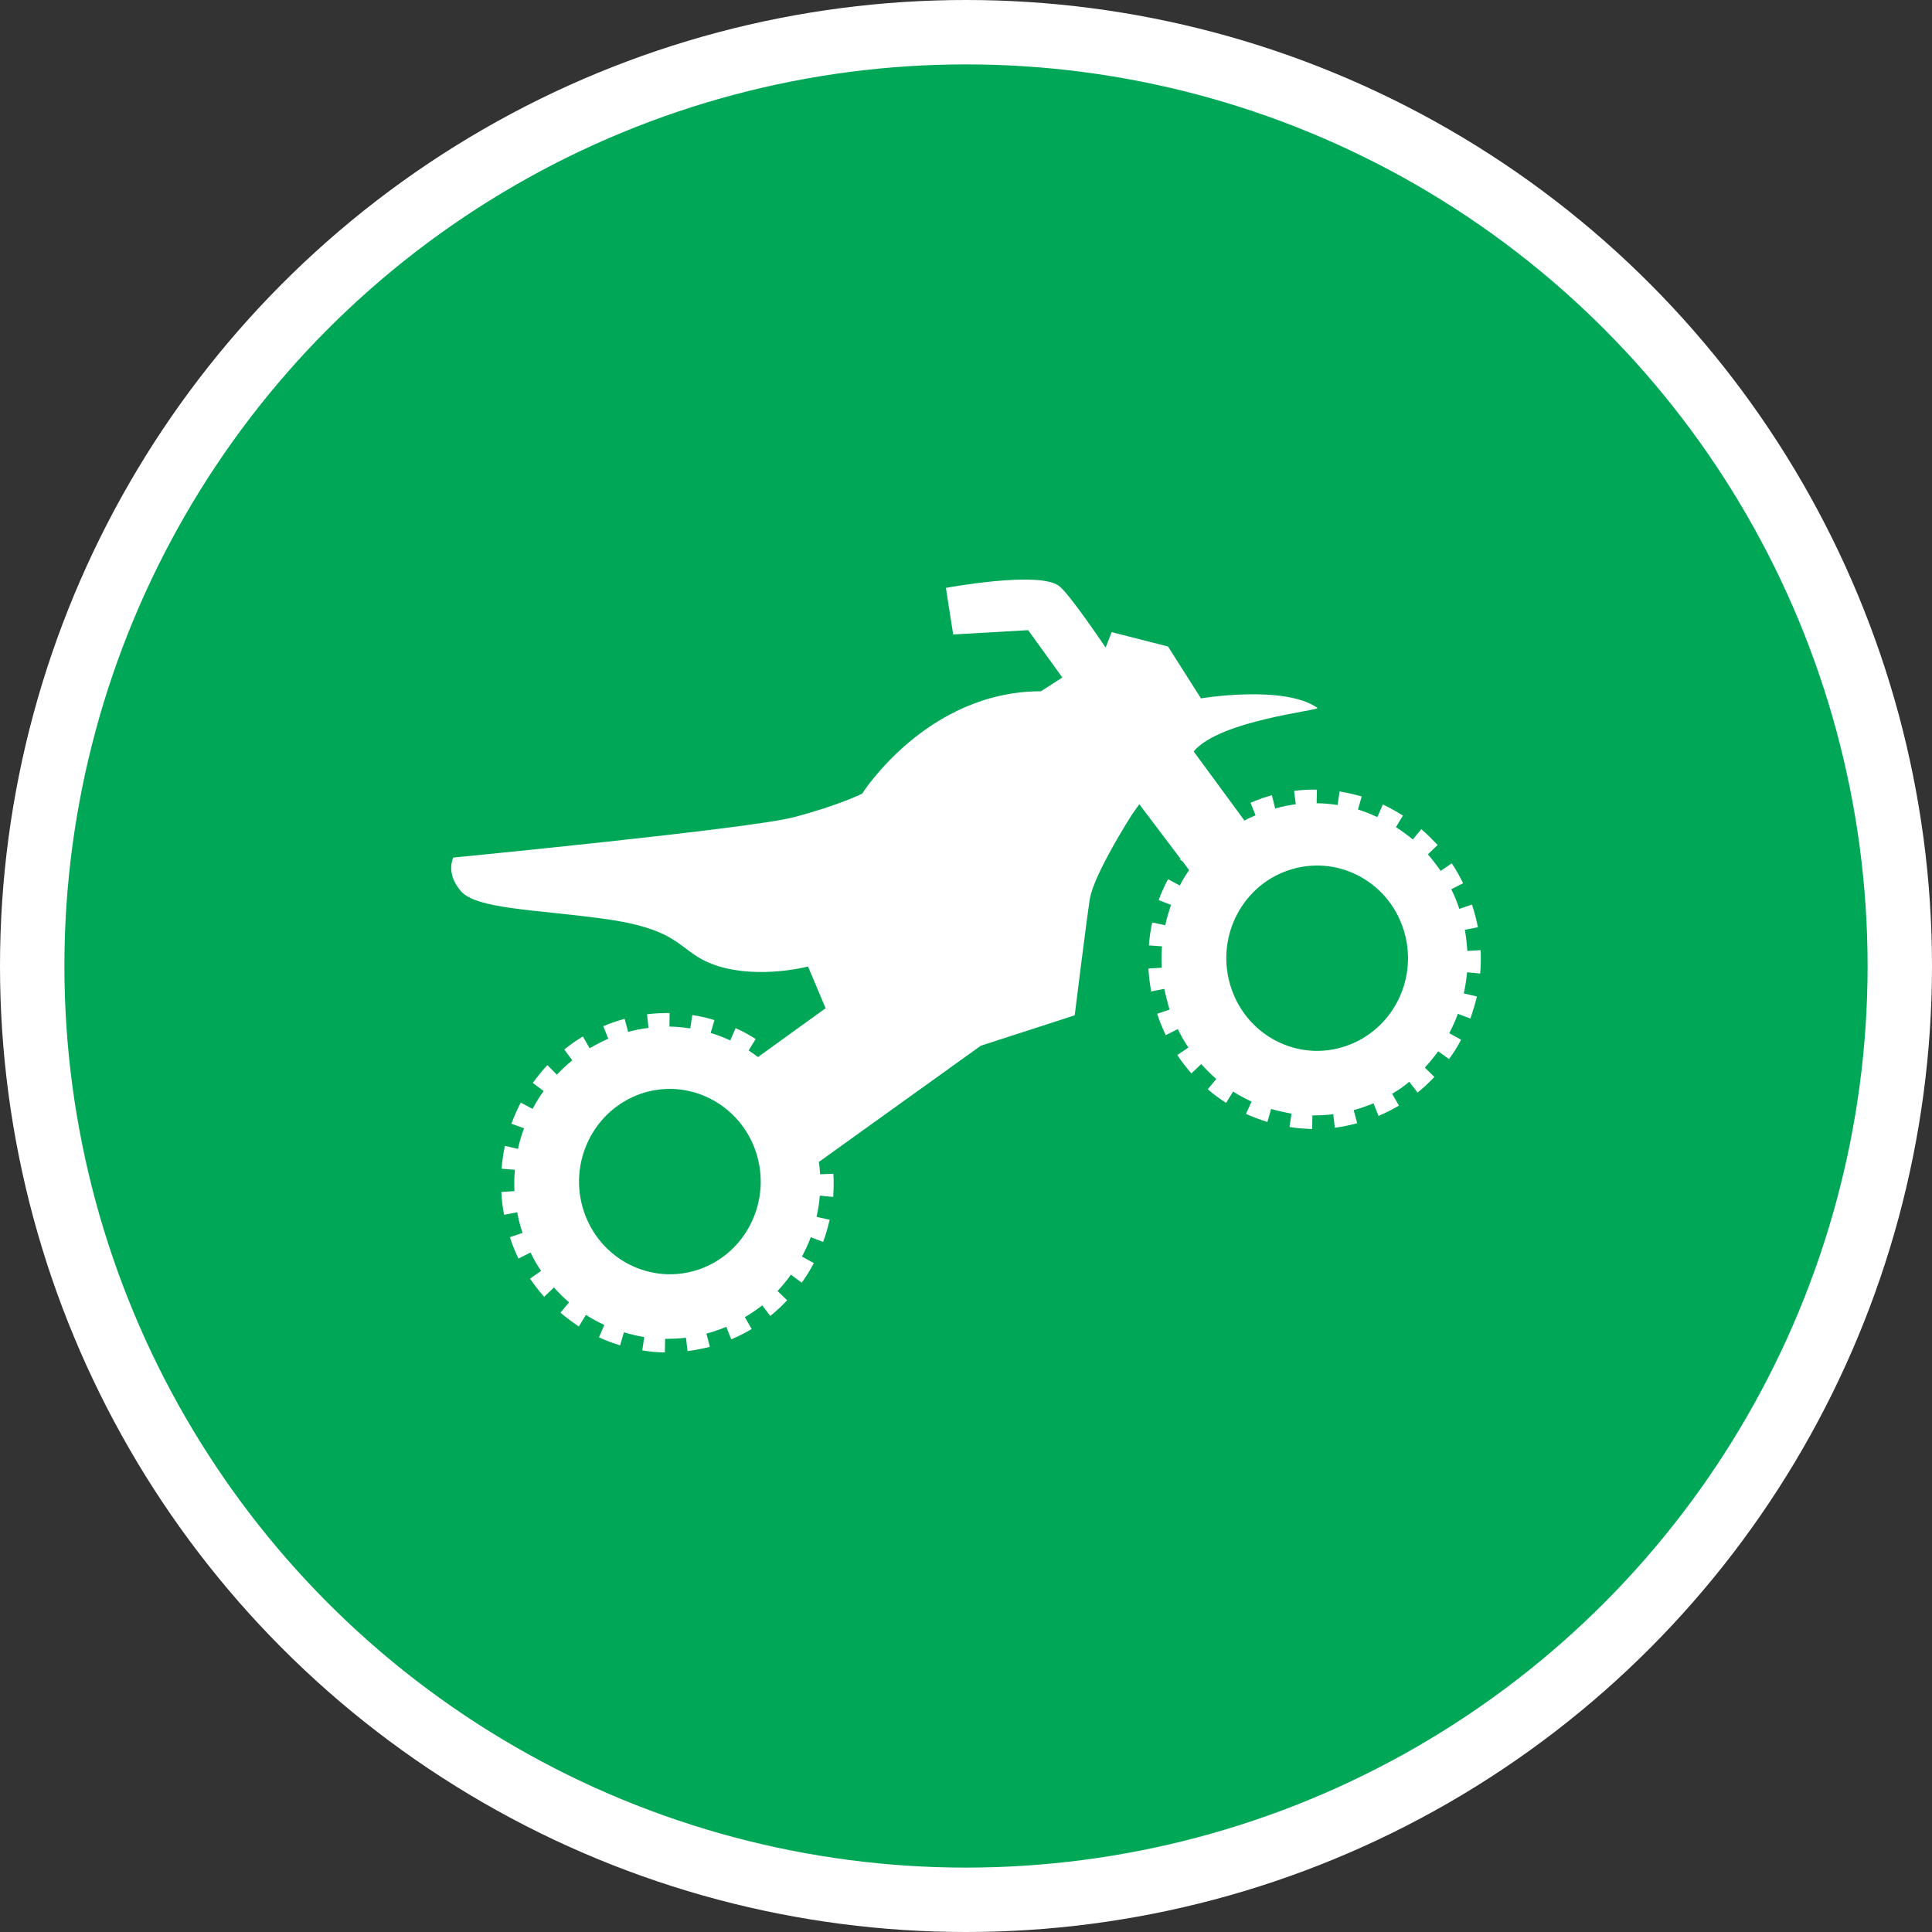 <?xml version="1.0" encoding="UTF-8" standalone="no"?>
<!-- Created with Inkscape (http://www.inkscape.org/) -->

<svg
   xmlns:dc="http://purl.org/dc/elements/1.1/"
   xmlns:cc="http://creativecommons.org/ns#"
   xmlns:rdf="http://www.w3.org/1999/02/22-rdf-syntax-ns#"
   xmlns:svg="http://www.w3.org/2000/svg"
   xmlns="http://www.w3.org/2000/svg"
   xmlns:xlink="http://www.w3.org/1999/xlink"
   xmlns:sodipodi="http://sodipodi.sourceforge.net/DTD/sodipodi-0.dtd"
   xmlns:inkscape="http://www.inkscape.org/namespaces/inkscape"
   width="30px"
   height="30px"
   version="1.1"
   id="svg8"
   inkscape:version="0.92.4 5da689c313, 2019-01-14"
   sodipodi:docname="container.svg">
  <rect width="100%" height="100%" fill="#333333" stroke="none"/>
  <defs
     id="defs2" />
  <sodipodi:namedview
     id="base"
     pagecolor="#ffffff"
     bordercolor="#666666"
     borderopacity="1.0"
     inkscape:pageopacity="0.0"
     inkscape:pageshadow="2"
     inkscape:zoom="13.049334"
     inkscape:cx="18.679046"
     inkscape:cy="12.165829"
     inkscape:document-units="px"
     inkscape:current-layer="layer1"
     showgrid="false"
     inkscape:snap-page="false"
     units="px"
     inkscape:window-width="1884"
     inkscape:window-height="1061"
     inkscape:window-x="0"
     inkscape:window-y="0"
     inkscape:window-maximized="1"
     fit-margin-top="0"
     fit-margin-left="0"
     fit-margin-right="0"
     fit-margin-bottom="0" />
    <circle
       style="color:#000000;clip-rule:nonzero;display:inline;overflow:visible;visibility:visible;opacity:1;isolation:auto;mix-blend-mode:normal;color-interpolation:sRGB;color-interpolation-filters:linearRGB;solid-color:#000000;solid-opacity:1;vector-effect:none;fill:#00A757;fill-opacity:1;fill-rule:evenodd;stroke:#ffffff;stroke-width:1;stroke-linecap:butt;stroke-linejoin:miter;stroke-miterlimit:4;stroke-dasharray:none;stroke-dashoffset:0;stroke-opacity:1;marker:none;color-rendering:auto;image-rendering:auto;shape-rendering:auto;text-rendering:auto;enable-background:accumulate"
       id="path815"
       cx="15"
       cy="15"
       r="14.5" />
<g transform="translate(7,9)"><g id="surface1">
<path style=" stroke:none;fill-rule:nonzero;fill:#FFFFFF;fill-opacity:1;" d="M 15.66 5.113 C 15.625 5.008 15.586 4.906 15.535 4.809 L 15.719 4.715 C 15.668 4.609 15.609 4.504 15.543 4.406 L 15.371 4.523 C 15.309 4.434 15.242 4.348 15.172 4.266 L 15.324 4.121 C 15.242 4.035 15.16 3.953 15.07 3.875 L 14.938 4.035 C 14.852 3.965 14.766 3.902 14.676 3.844 L 14.785 3.664 C 14.684 3.602 14.582 3.543 14.473 3.492 L 14.387 3.688 C 14.289 3.641 14.188 3.602 14.086 3.57 L 14.145 3.367 C 14.031 3.336 13.914 3.309 13.801 3.289 L 13.77 3.5 C 13.66 3.484 13.555 3.473 13.445 3.473 L 13.449 3.262 C 13.328 3.258 13.211 3.266 13.094 3.281 L 13.121 3.488 C 13.012 3.504 12.906 3.523 12.801 3.555 L 12.75 3.348 C 12.695 3.363 12.641 3.383 12.586 3.398 L 12.582 3.402 C 12.527 3.422 12.473 3.441 12.418 3.465 L 12.496 3.66 C 12.438 3.684 12.379 3.711 12.324 3.742 L 11.535 2.668 C 11.945 2.18 13.512 2.031 13.457 1.992 C 12.938 1.629 11.648 1.844 11.648 1.844 L 11.137 1.039 L 10.262 0.816 L 10.168 1.055 C 10.168 1.055 9.625 0.246 9.453 0.105 C 9.156 -0.145 7.688 0.129 7.688 0.129 L 7.801 0.852 L 8.965 0.785 L 9.496 1.52 L 9.164 1.734 C 7.391 1.734 6.387 3.324 6.387 3.324 C 6.387 3.324 6.02 3.508 5.32 3.691 C 4.625 3.871 0.039 4.316 0.039 4.316 C 0.039 4.316 -0.086 4.551 0.152 4.832 C 0.387 5.117 1.316 5.121 2.367 5.266 C 3.672 5.441 3.508 5.805 4.16 6.004 C 4.809 6.203 5.547 6.008 5.547 6.008 L 5.82 6.656 L 4.77 7.414 C 4.723 7.379 4.676 7.344 4.625 7.312 L 4.734 7.133 C 4.633 7.07 4.531 7.012 4.422 6.965 L 4.34 7.156 C 4.238 7.109 4.137 7.07 4.035 7.039 L 4.094 6.84 C 3.98 6.805 3.863 6.777 3.75 6.762 L 3.719 6.969 C 3.609 6.953 3.504 6.941 3.395 6.941 L 3.398 6.73 C 3.281 6.73 3.16 6.734 3.047 6.75 L 3.07 6.961 C 2.965 6.973 2.855 6.996 2.754 7.023 L 2.699 6.82 C 2.645 6.836 2.59 6.852 2.535 6.871 C 2.477 6.891 2.422 6.91 2.367 6.934 L 2.445 7.129 C 2.348 7.172 2.25 7.223 2.156 7.277 L 2.051 7.094 C 1.949 7.156 1.852 7.223 1.762 7.297 L 1.887 7.465 C 1.805 7.531 1.723 7.605 1.648 7.688 L 1.5 7.539 C 1.418 7.625 1.344 7.719 1.273 7.816 L 1.441 7.941 C 1.379 8.031 1.32 8.121 1.27 8.219 L 1.086 8.121 C 1.031 8.227 0.984 8.336 0.941 8.449 L 1.137 8.52 C 1.098 8.625 1.066 8.73 1.043 8.84 L 0.84 8.793 C 0.816 8.91 0.797 9.027 0.789 9.148 L 0.996 9.164 C 0.984 9.277 0.984 9.387 0.988 9.496 L 0.785 9.508 C 0.789 9.629 0.805 9.746 0.828 9.863 L 1.031 9.824 C 1.051 9.934 1.078 10.039 1.113 10.141 C 1.113 10.145 1.113 10.145 1.113 10.145 L 0.918 10.211 C 0.953 10.324 1 10.438 1.051 10.543 L 1.238 10.449 C 1.285 10.547 1.34 10.645 1.402 10.734 L 1.23 10.855 C 1.297 10.953 1.371 11.047 1.449 11.137 L 1.602 10.992 C 1.676 11.074 1.754 11.152 1.836 11.223 L 1.703 11.383 C 1.793 11.461 1.891 11.531 1.988 11.598 L 2.098 11.418 C 2.191 11.477 2.285 11.527 2.383 11.574 L 2.301 11.766 C 2.406 11.816 2.516 11.855 2.629 11.891 L 2.688 11.688 C 2.793 11.719 2.898 11.746 3.004 11.762 L 2.973 11.969 C 3.09 11.988 3.207 12 3.324 12 L 3.328 11.789 C 3.438 11.789 3.543 11.785 3.652 11.773 L 3.676 11.98 C 3.793 11.965 3.91 11.941 4.023 11.914 L 3.969 11.707 C 4.02 11.695 4.074 11.68 4.125 11.66 C 4.176 11.645 4.227 11.625 4.277 11.602 L 4.355 11.797 C 4.465 11.75 4.57 11.699 4.672 11.637 L 4.566 11.453 C 4.66 11.398 4.75 11.336 4.836 11.27 L 4.961 11.434 C 5.055 11.359 5.141 11.277 5.223 11.191 L 5.074 11.047 C 5.148 10.965 5.219 10.883 5.281 10.793 L 5.449 10.918 C 5.52 10.82 5.582 10.719 5.637 10.613 L 5.453 10.512 C 5.504 10.414 5.551 10.316 5.59 10.211 L 5.781 10.285 C 5.824 10.172 5.855 10.059 5.883 9.941 L 5.68 9.895 C 5.703 9.785 5.723 9.676 5.73 9.566 L 5.938 9.586 C 5.945 9.465 5.949 9.344 5.941 9.227 L 5.734 9.234 C 5.73 9.172 5.727 9.109 5.715 9.043 L 8.23 7.238 L 9.688 6.766 C 9.688 6.766 9.863 5.348 9.922 4.965 C 9.98 4.578 10.582 3.641 10.582 3.641 L 10.691 3.488 L 11.332 4.336 C 11.328 4.34 11.328 4.344 11.324 4.348 L 11.363 4.375 L 11.465 4.512 C 11.41 4.586 11.363 4.668 11.32 4.75 L 11.137 4.652 C 11.082 4.758 11.031 4.867 10.992 4.977 L 11.184 5.051 C 11.148 5.156 11.117 5.262 11.094 5.367 L 10.891 5.324 C 10.867 5.441 10.848 5.559 10.84 5.68 L 11.043 5.695 C 11.035 5.805 11.035 5.918 11.039 6.027 L 10.832 6.039 C 10.84 6.16 10.855 6.277 10.875 6.395 L 11.078 6.355 C 11.102 6.461 11.129 6.57 11.16 6.672 C 11.16 6.672 11.164 6.676 11.164 6.676 L 10.969 6.742 C 11.004 6.855 11.051 6.965 11.102 7.074 L 11.289 6.98 C 11.336 7.078 11.391 7.172 11.453 7.266 L 11.281 7.383 C 11.348 7.484 11.422 7.578 11.5 7.668 L 11.652 7.523 C 11.727 7.605 11.805 7.684 11.887 7.754 L 11.754 7.914 C 11.844 7.992 11.938 8.062 12.039 8.125 L 12.148 7.949 C 12.238 8.008 12.336 8.059 12.434 8.105 L 12.348 8.297 C 12.457 8.344 12.566 8.387 12.68 8.422 L 12.738 8.219 C 12.84 8.25 12.949 8.273 13.055 8.293 L 13.023 8.5 C 13.141 8.52 13.258 8.527 13.375 8.531 L 13.379 8.32 C 13.484 8.32 13.594 8.316 13.703 8.301 L 13.727 8.512 C 13.844 8.496 13.957 8.473 14.074 8.441 L 14.02 8.238 C 14.07 8.223 14.121 8.211 14.172 8.191 C 14.227 8.172 14.277 8.152 14.328 8.133 L 14.406 8.328 C 14.516 8.281 14.621 8.227 14.723 8.168 L 14.617 7.984 C 14.711 7.93 14.801 7.867 14.883 7.797 L 15.012 7.965 C 15.105 7.891 15.191 7.809 15.273 7.723 L 15.125 7.578 C 15.199 7.496 15.27 7.41 15.332 7.324 L 15.5 7.445 C 15.57 7.352 15.633 7.25 15.688 7.145 L 15.504 7.043 C 15.555 6.945 15.602 6.844 15.637 6.742 L 15.832 6.816 C 15.871 6.703 15.906 6.586 15.934 6.473 L 15.73 6.426 C 15.754 6.316 15.77 6.207 15.781 6.098 L 15.984 6.117 C 15.996 5.996 15.996 5.875 15.992 5.754 L 15.785 5.766 C 15.777 5.656 15.766 5.547 15.746 5.438 L 15.949 5.398 C 15.926 5.281 15.895 5.164 15.859 5.051 L 15.855 5.047 Z M 3.855 10.711 C 3.117 10.965 2.316 10.562 2.066 9.809 C 1.816 9.059 2.211 8.242 2.949 7.984 C 3.688 7.73 4.488 8.137 4.738 8.887 C 4.988 9.641 4.59 10.457 3.855 10.711 Z M 13.902 7.242 C 13.168 7.496 12.367 7.094 12.117 6.34 C 11.867 5.586 12.262 4.77 13 4.516 C 13.738 4.262 14.539 4.664 14.789 5.418 C 15.039 6.172 14.641 6.988 13.902 7.242 Z M 13.902 7.242 "/>
</g>
</g>
</svg>

